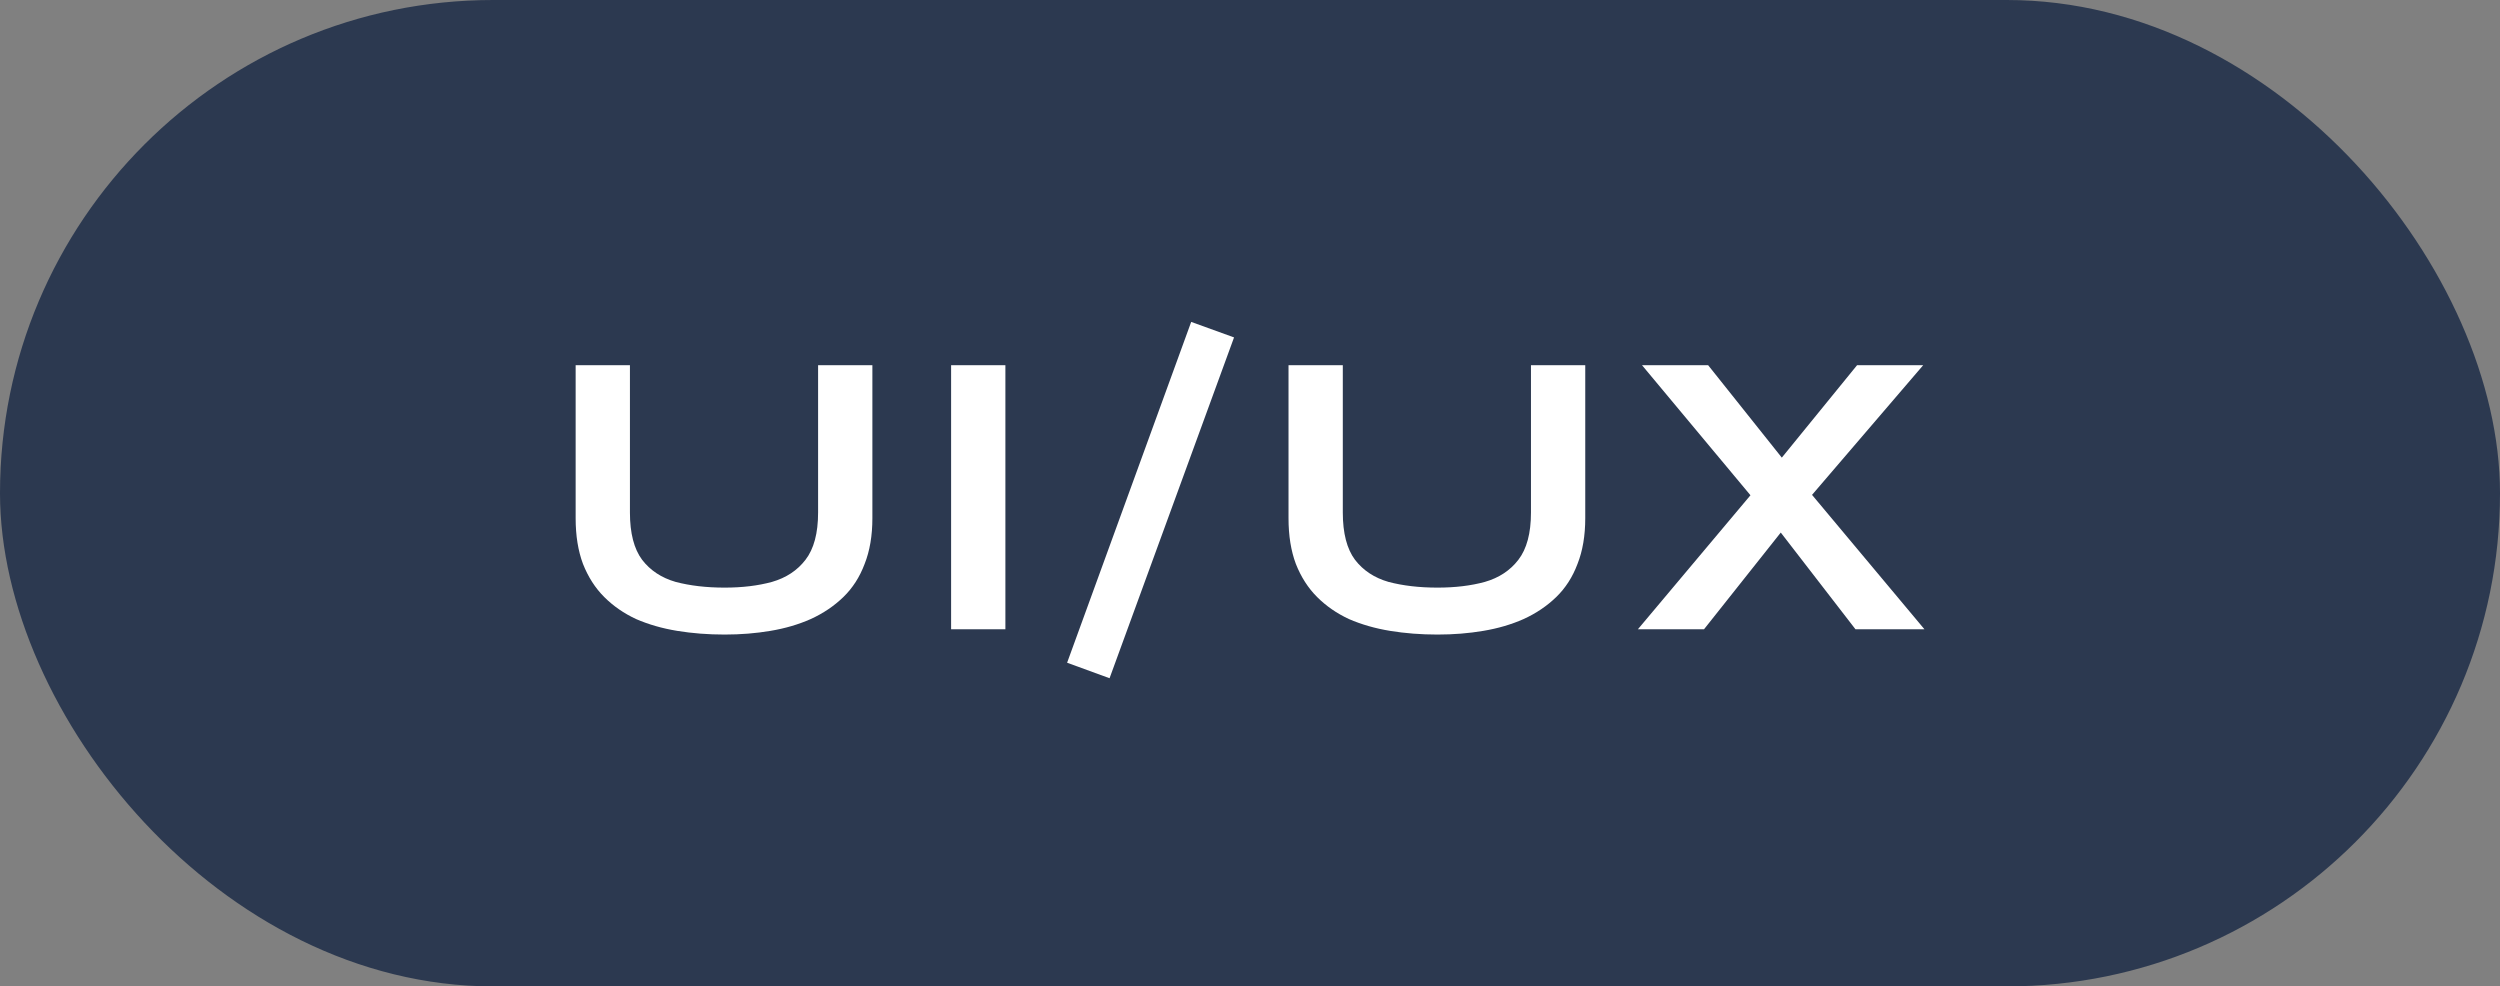 <svg width="147" height="58" viewBox="0 0 147 58" fill="none" xmlns="http://www.w3.org/2000/svg">
<rect x="0" y="0" width="147" height="58" fill="#808080" stroke="none"/>
<rect width="147" height="58" rx="29" fill="#2C3950"/>
<path d="M48.104 30.136V21.472H51.296V30.472C51.296 31.496 51.144 32.392 50.84 33.16C50.552 33.928 50.136 34.576 49.592 35.104C49.048 35.632 48.408 36.064 47.672 36.4C46.952 36.72 46.16 36.952 45.296 37.096C44.448 37.24 43.552 37.312 42.608 37.312C41.632 37.312 40.704 37.24 39.824 37.096C38.944 36.952 38.136 36.72 37.4 36.4C36.68 36.064 36.056 35.632 35.528 35.104C35 34.576 34.584 33.928 34.28 33.16C33.992 32.392 33.848 31.496 33.848 30.472V21.472H37.04V30.136C37.04 31.352 37.28 32.28 37.76 32.92C38.24 33.544 38.896 33.976 39.728 34.216C40.576 34.44 41.536 34.552 42.608 34.552C43.648 34.552 44.576 34.44 45.392 34.216C46.224 33.976 46.88 33.544 47.36 32.92C47.856 32.28 48.104 31.352 48.104 30.136ZM55.925 21.472H59.117V37H55.925V21.472ZM70.042 18.928L72.562 19.84L65.242 39.88L62.746 38.968L70.042 18.928ZM90.021 30.136V21.472H93.213V30.472C93.213 31.496 93.061 32.392 92.757 33.16C92.469 33.928 92.053 34.576 91.509 35.104C90.965 35.632 90.325 36.064 89.589 36.4C88.869 36.72 88.077 36.952 87.213 37.096C86.365 37.24 85.469 37.312 84.525 37.312C83.549 37.312 82.621 37.24 81.741 37.096C80.861 36.952 80.053 36.72 79.317 36.4C78.597 36.064 77.973 35.632 77.445 35.104C76.917 34.576 76.501 33.928 76.197 33.16C75.909 32.392 75.765 31.496 75.765 30.472V21.472H78.957V30.136C78.957 31.352 79.197 32.28 79.677 32.92C80.157 33.544 80.813 33.976 81.645 34.216C82.493 34.44 83.453 34.552 84.525 34.552C85.565 34.552 86.493 34.44 87.309 34.216C88.141 33.976 88.797 33.544 89.277 32.92C89.773 32.28 90.021 31.352 90.021 30.136ZM109.197 21.472H113.085L105.741 30.04L105.645 30.136L100.197 37H96.309L103.869 28L103.941 27.928L109.197 21.472ZM100.437 21.472L105.621 27.976L105.669 28.048L113.157 37H109.101L103.725 30.04L103.653 29.992L96.549 21.472H100.437Z" fill="white"/>
</svg>
